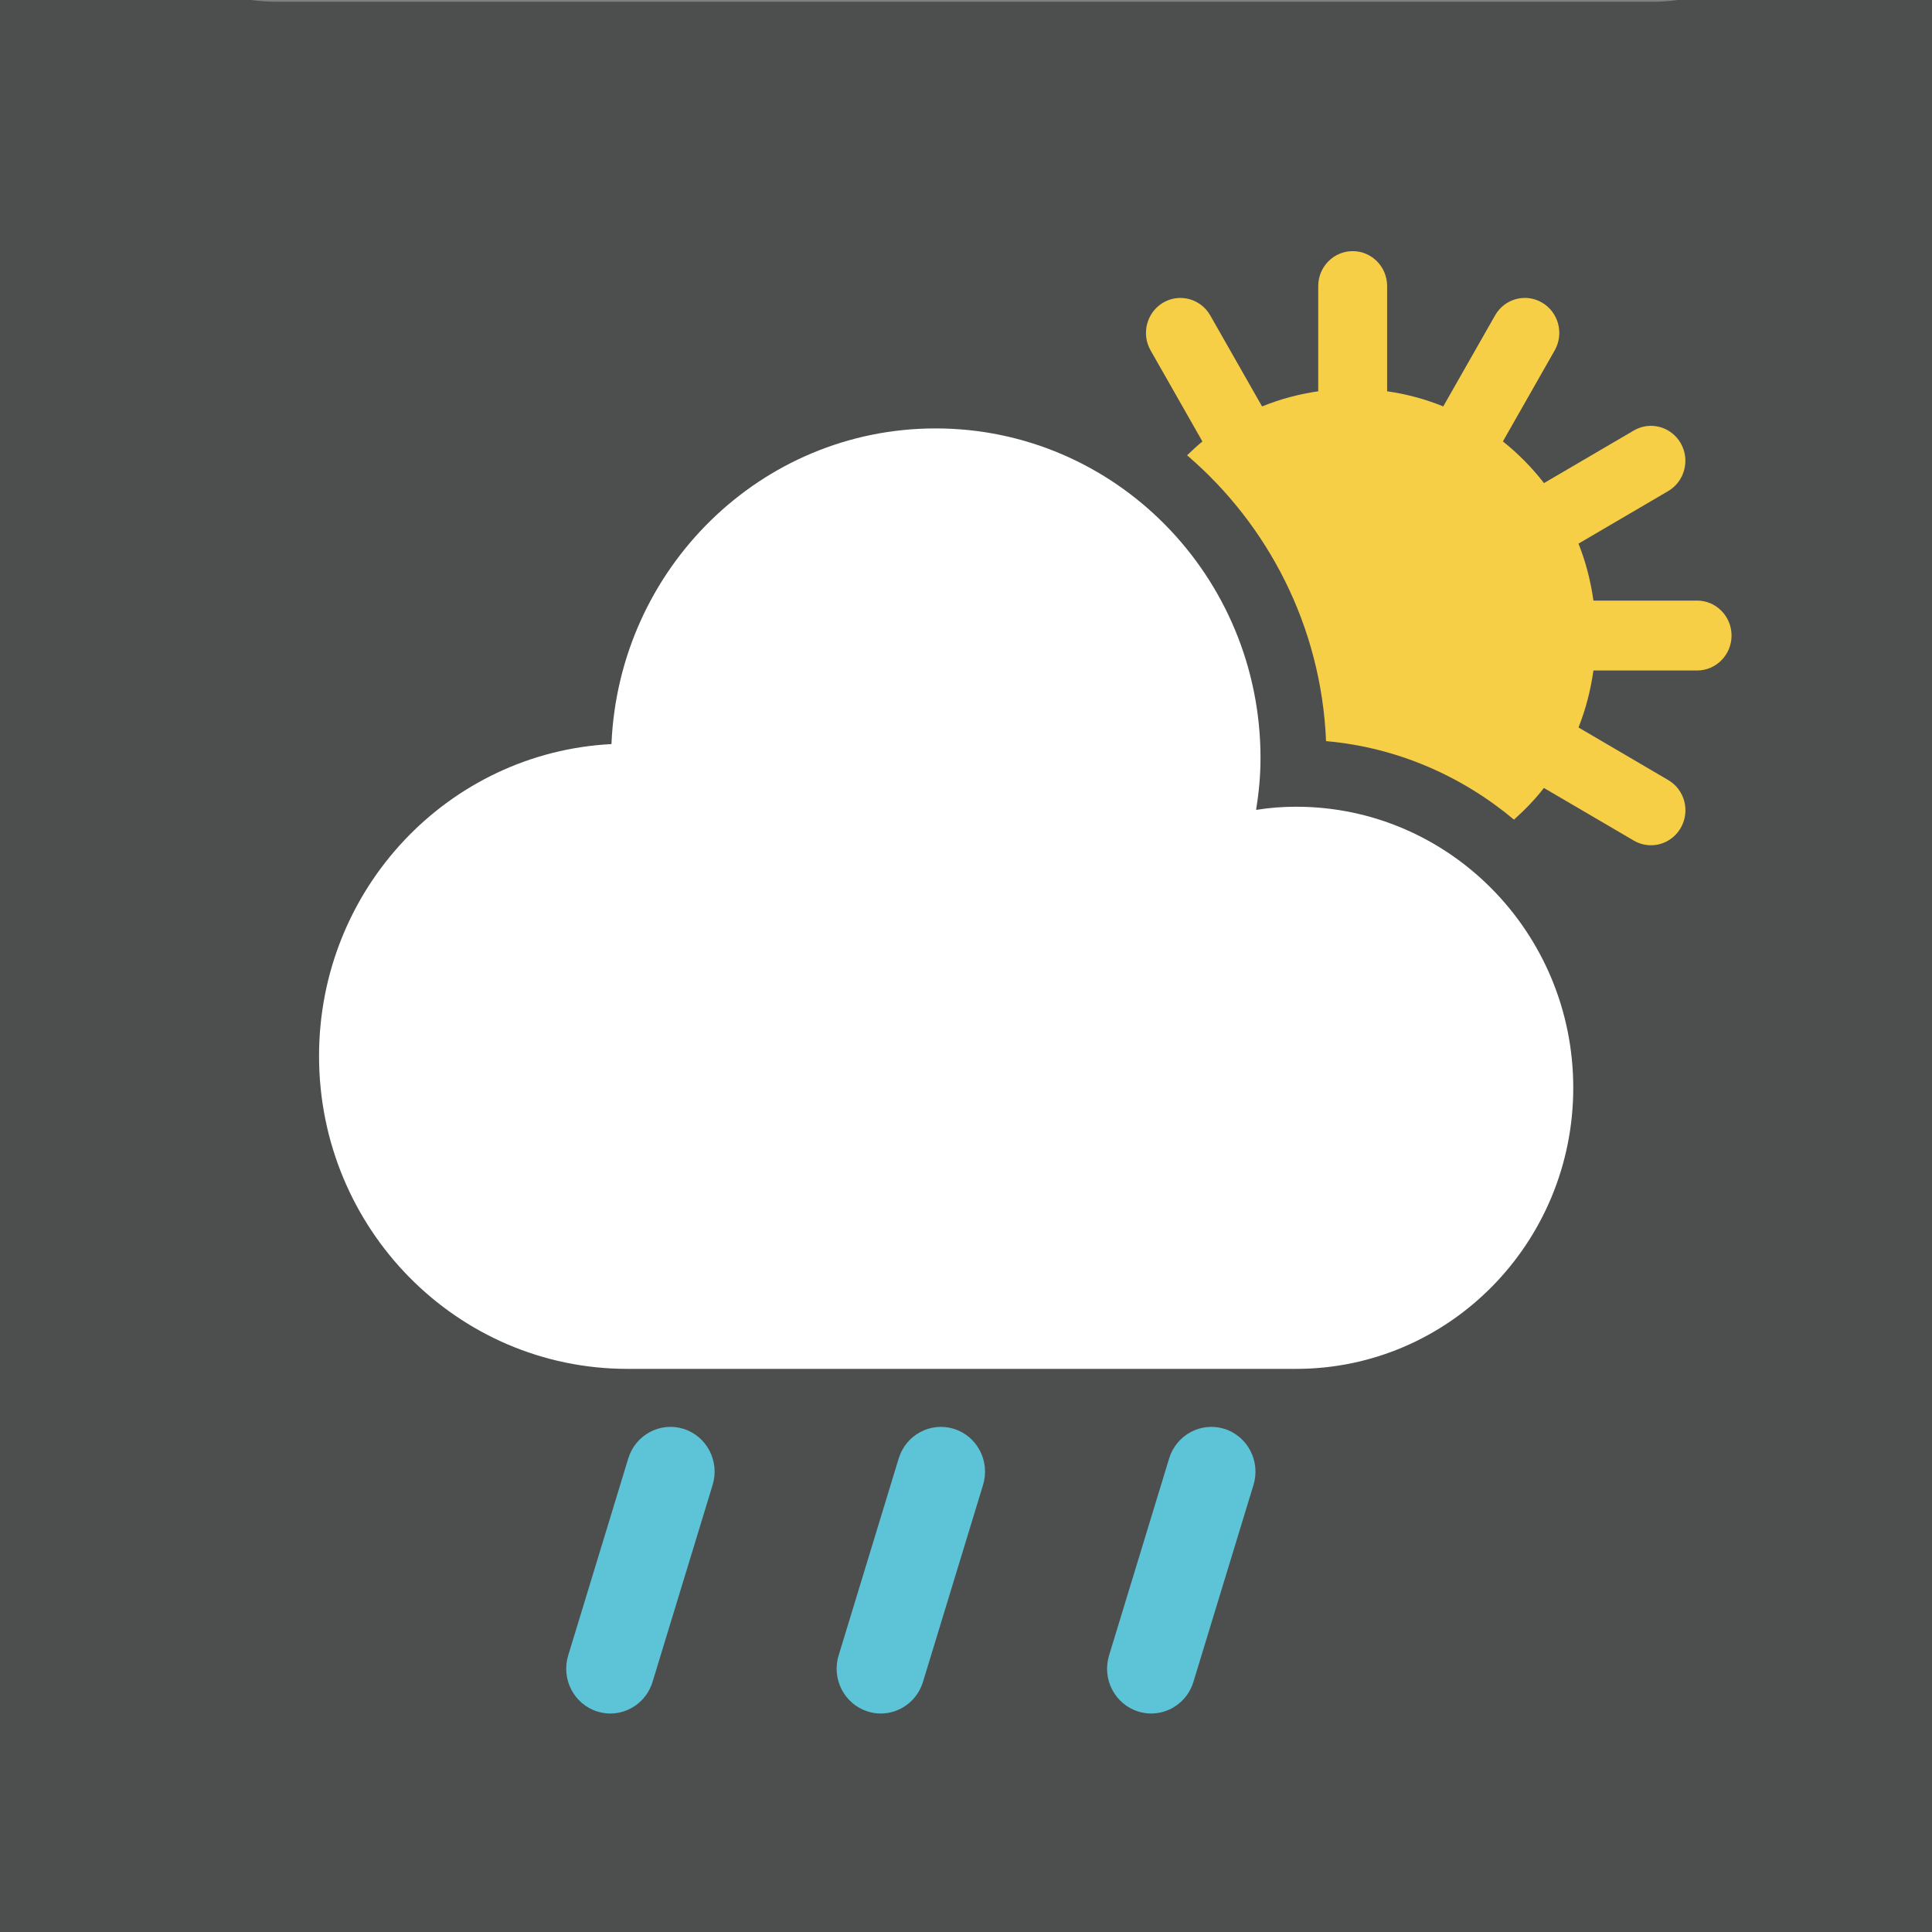 <?xml version="1.0" encoding="UTF-8" standalone="no"?>
<!DOCTYPE svg PUBLIC "-//W3C//DTD SVG 1.1//EN" "http://www.w3.org/Graphics/SVG/1.1/DTD/svg11.dtd">
<svg width="100%" height="100%" viewBox="0 0 500 500" version="1.1" xmlns="http://www.w3.org/2000/svg" xmlns:xlink="http://www.w3.org/1999/xlink" xml:space="preserve" xmlns:serif="http://www.serif.com/" style="fill-rule:evenodd;clip-rule:evenodd;stroke-linejoin:round;stroke-miterlimit:2;">
    <rect x="0" y="0" width="500" height="500" fill="#808080" stroke="none"/>
    <g transform="matrix(2.474,0,0,2.469,-2102.79,-170.046)">
        <path d="M1023.05,272.053L878.708,272.053C778.712,298.372 849.38,258.922 849.38,242.725L849.38,98.382C813.836,40.159 862.511,69.054 878.708,69.054L1023.05,69.054C1039.25,69.054 1063.91,41.43 1052.38,98.382L1052.38,242.725C1061.09,294.252 1039.25,272.053 1023.05,272.053Z" style="fill:rgb(77,78,78);fill-rule:nonzero;"/>
    </g>
    <g transform="matrix(2.474,0,0,2.51,-2102.79,-172.591)">
        <path d="M1027.49,130.687L1016.64,130.687C1016.35,128.64 1015.83,126.67 1015.08,124.812L1024.46,119.396C1026.18,118.4 1026.77,116.194 1025.78,114.472C1024.78,112.747 1022.58,112.155 1020.86,113.151L1011.47,118.572C1010.21,116.973 1008.77,115.529 1007.17,114.275L1012.59,104.886C1013.58,103.163 1012.99,100.959 1011.27,99.963C1009.54,98.963 1007.34,99.56 1006.35,101.283L1000.93,110.666C999.073,109.918 997.105,109.396 995.06,109.105L995.06,98.259C995.06,96.268 993.448,94.656 991.455,94.656C989.468,94.656 987.853,96.268 987.853,98.259L987.853,109.105C985.808,109.398 983.836,109.92 981.978,110.669L976.559,101.285C975.564,99.561 973.353,98.97 971.635,99.963C969.913,100.961 969.321,103.165 970.314,104.887L975.737,114.28C975.175,114.725 974.656,115.219 974.133,115.705C982.611,122.862 988.174,133.365 988.671,145.177C996.11,145.824 1002.88,148.777 1008.33,153.272C1009.46,152.267 1010.53,151.197 1011.46,150.005L1020.86,155.429C1021.43,155.758 1022.04,155.913 1022.66,155.913C1023.9,155.913 1025.11,155.269 1025.78,154.112C1026.78,152.386 1026.19,150.184 1024.46,149.188L1015.08,143.769C1015.83,141.912 1016.35,139.94 1016.64,137.894L1027.49,137.894C1029.47,137.894 1031.09,136.282 1031.09,134.29C1031.09,132.302 1029.47,130.687 1027.49,130.687Z" style="fill:rgb(247,207,71);fill-rule:nonzero;"/>
    </g>
    <g transform="matrix(2.474,0,0,2.51,-2102.79,-172.591)">
        <path d="M985.543,151.941C984.124,151.941 982.73,152.047 981.352,152.268C981.639,150.524 981.815,148.762 981.815,146.926C981.815,128.161 966.608,112.934 947.824,112.934C929.56,112.934 914.689,127.385 913.919,145.481C896.87,146.349 883.33,160.393 883.33,177.646C883.33,195.467 897.768,209.902 915.596,209.902L985.543,209.902C1001.54,209.902 1014.53,196.927 1014.53,180.917C1014.53,164.917 1001.54,151.941 985.543,151.941Z" style="fill:white;fill-rule:nonzero;"/>
    </g>
    <g transform="matrix(2.474,0,0,2.51,-2102.79,-172.591)">
        <path d="M921.456,216.086C919.021,215.339 916.434,216.698 915.679,219.133L909.392,239.452C908.637,241.888 910,244.475 912.438,245.229C912.891,245.369 913.353,245.437 913.804,245.437C915.773,245.437 917.602,244.162 918.215,242.182L924.502,221.865C925.257,219.428 923.893,216.841 921.456,216.086Z" style="fill:rgb(93,196,215);fill-rule:nonzero;"/>
    </g>
    <g transform="matrix(2.474,0,0,2.51,-2102.79,-172.591)">
        <path d="M949.745,216.086C947.317,215.339 944.723,216.698 943.969,219.133L937.681,239.452C936.927,241.888 938.289,244.475 940.728,245.229C941.181,245.369 941.642,245.437 942.094,245.437C944.063,245.437 945.891,244.162 946.504,242.182L952.792,221.865C953.546,219.428 952.182,216.841 949.745,216.086Z" style="fill:rgb(93,196,215);fill-rule:nonzero;"/>
    </g>
    <g transform="matrix(2.474,0,0,2.51,-2102.79,-172.591)">
        <path d="M978.035,216.086C975.605,215.339 973.012,216.698 972.258,219.133L965.971,239.452C965.216,241.888 966.579,244.475 969.017,245.229C969.47,245.369 969.932,245.437 970.383,245.437C972.353,245.437 974.181,244.162 974.794,242.182L981.081,221.865C981.835,219.428 980.471,216.841 978.035,216.086Z" style="fill:rgb(93,196,215);fill-rule:nonzero;"/>
    </g>
</svg>
